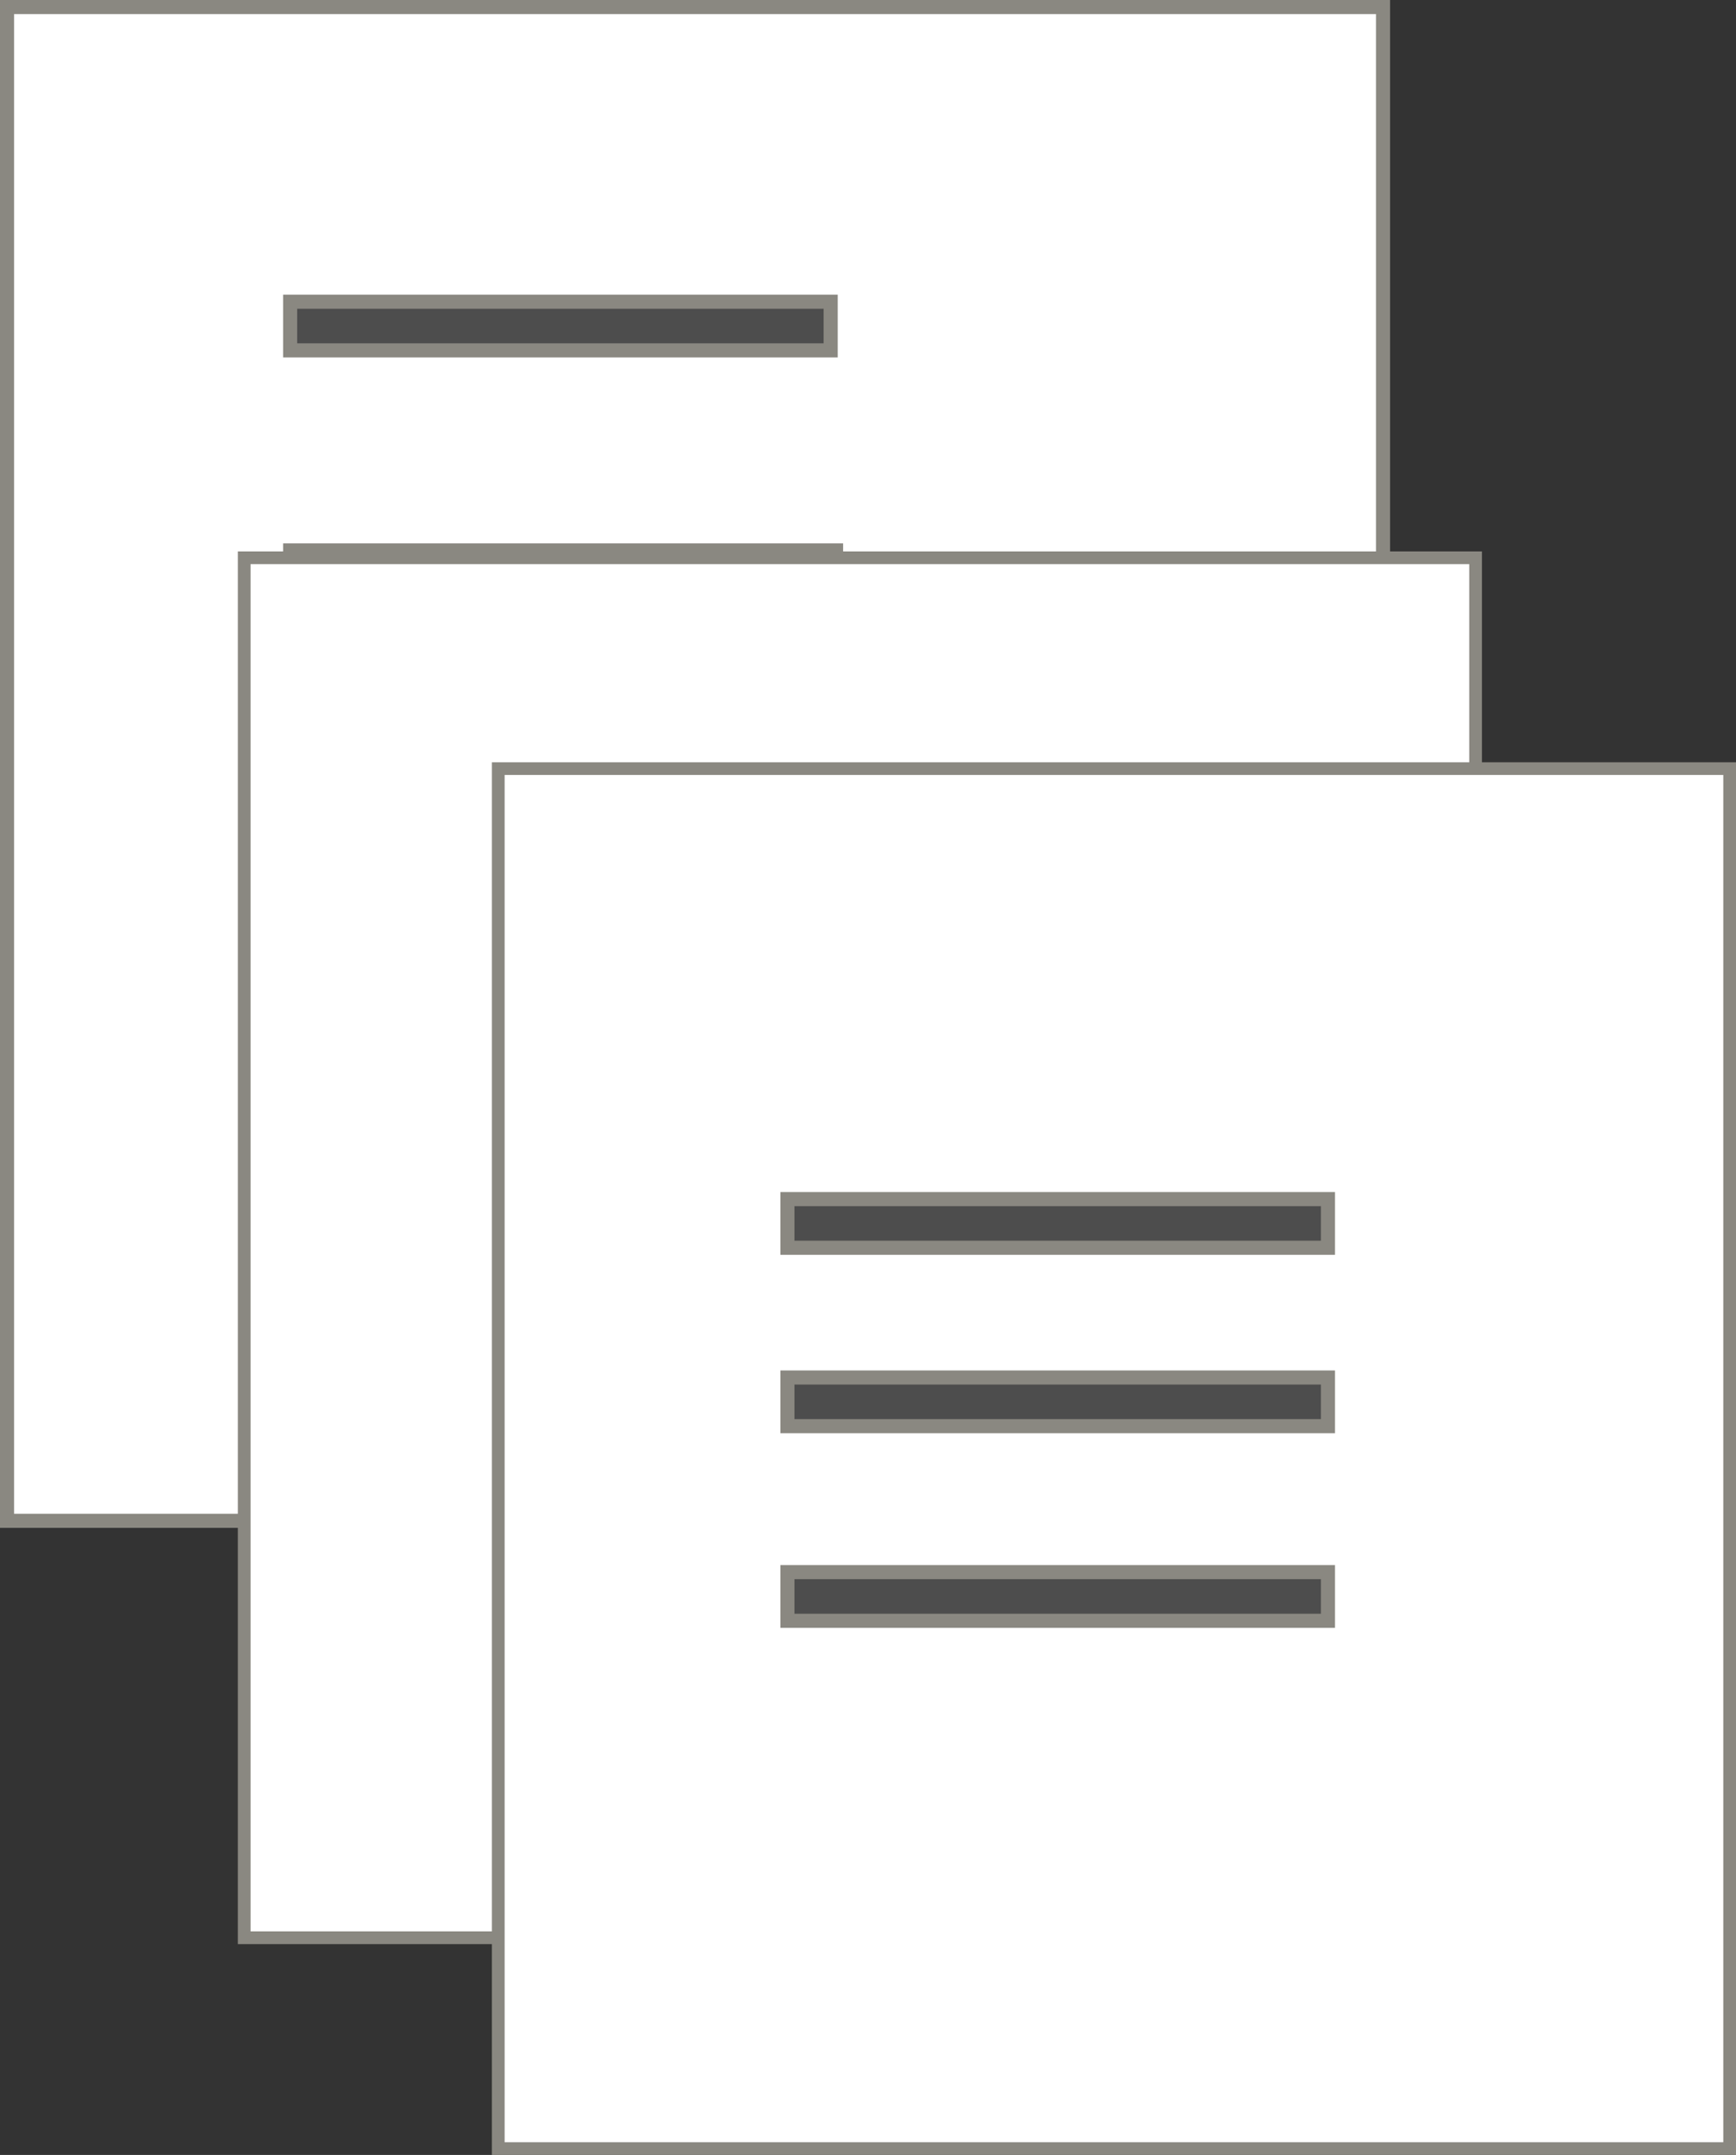 <?xml version="1.0" encoding="UTF-8" standalone="no"?>
<!-- Created with Inkscape (http://www.inkscape.org/) -->

<svg
   width="330.672"
   height="410.42"
   viewBox="0 0 87.49 108.59"
   version="1.1"
   id="svg1"
   sodipodi:docname="paperStack.svg"
   inkscape:version="1.3.2 (091e20e, 2023-11-25, custom)"
   inkscape:export-filename="father-neutral.png"
   inkscape:export-xdpi="96"
   inkscape:export-ydpi="96"
   xml:space="preserve"
   xmlns:inkscape="http://www.inkscape.org/namespaces/inkscape"
   xmlns:sodipodi="http://sodipodi.sourceforge.net/DTD/sodipodi-0.dtd"
   xmlns="http://www.w3.org/2000/svg"
   xmlns:svg="http://www.w3.org/2000/svg"><rect x="0" y="0" width="87.49" height="108.59" fill="#333333" stroke="none"/><sodipodi:namedview
     id="namedview1"
     pagecolor="#ffffff"
     bordercolor="#000000"
     borderopacity="0.25"
     inkscape:showpageshadow="2"
     inkscape:pageopacity="0.0"
     inkscape:pagecheckerboard="0"
     inkscape:deskcolor="#d1d1d1"
     inkscape:document-units="mm"
     inkscape:zoom="0.97125"
     inkscape:cx="400"
     inkscape:cy="400"
     inkscape:window-width="1920"
     inkscape:window-height="991"
     inkscape:window-x="-32000"
     inkscape:window-y="-32000"
     inkscape:window-maximized="0"
     inkscape:current-layer="layer1" /><defs
     id="defs1" /><g
     inkscape:label="Capa 1"
     inkscape:groupmode="layer"
     id="layer1"
     transform="translate(-79.576,-50.285)"><rect
       style="fill:#ffffff;fill-opacity:1;stroke:#8a8881;stroke-width:0.71;stroke-opacity:1"
       id="rect11"
       width="69.346"
       height="76.28"
       x="79.931"
       y="50.64" /><rect
       style="fill:#4d4d4d;fill-opacity:1;stroke:#8a8881;stroke-width:0.71;stroke-opacity:1"
       id="rect12"
       width="27.514"
       height="3.269"
       x="94.198"
       y="78.02" /><rect
       style="fill:#4d4d4d;fill-opacity:1;stroke:#8a8881;stroke-width:0.71;stroke-opacity:1"
       id="rect13"
       width="24.245"
       height="3.269"
       x="95.56"
       y="97.361" /><rect
       style="fill:#4d4d4d;fill-opacity:1;stroke:#8a8881;stroke-width:0.71;stroke-opacity:1"
       id="rect14"
       width="27.242"
       height="2.452"
       x="94.198"
       y="65.488" /><rect
       style="fill:#ffffff;fill-opacity:1;stroke:#8a8881;stroke-width:0.641;stroke-opacity:1"
       id="rect15"
       width="62.059"
       height="69.538"
       x="91.883"
       y="78.392" /><rect
       style="fill:#ffffff;fill-opacity:1;stroke:#8a8881;stroke-width:0.641;stroke-opacity:1"
       id="rect16"
       width="62.059"
       height="69.538"
       x="104.687"
       y="89.016" /><rect
       style="fill:#4d4d4d;fill-opacity:1;stroke:#8a8881;stroke-width:0.71;stroke-opacity:1"
       id="rect17"
       width="27.242"
       height="2.452"
       x="119.26"
       y="110.709" /><rect
       style="fill:#4d4d4d;fill-opacity:1;stroke:#8a8881;stroke-width:0.71;stroke-opacity:1"
       id="rect18"
       width="27.242"
       height="2.452"
       x="119.26"
       y="119.699" /><rect
       style="fill:#4d4d4d;fill-opacity:1;stroke:#8a8881;stroke-width:0.71;stroke-opacity:1"
       id="rect19"
       width="27.242"
       height="2.452"
       x="119.26"
       y="129.506" /></g></svg>
